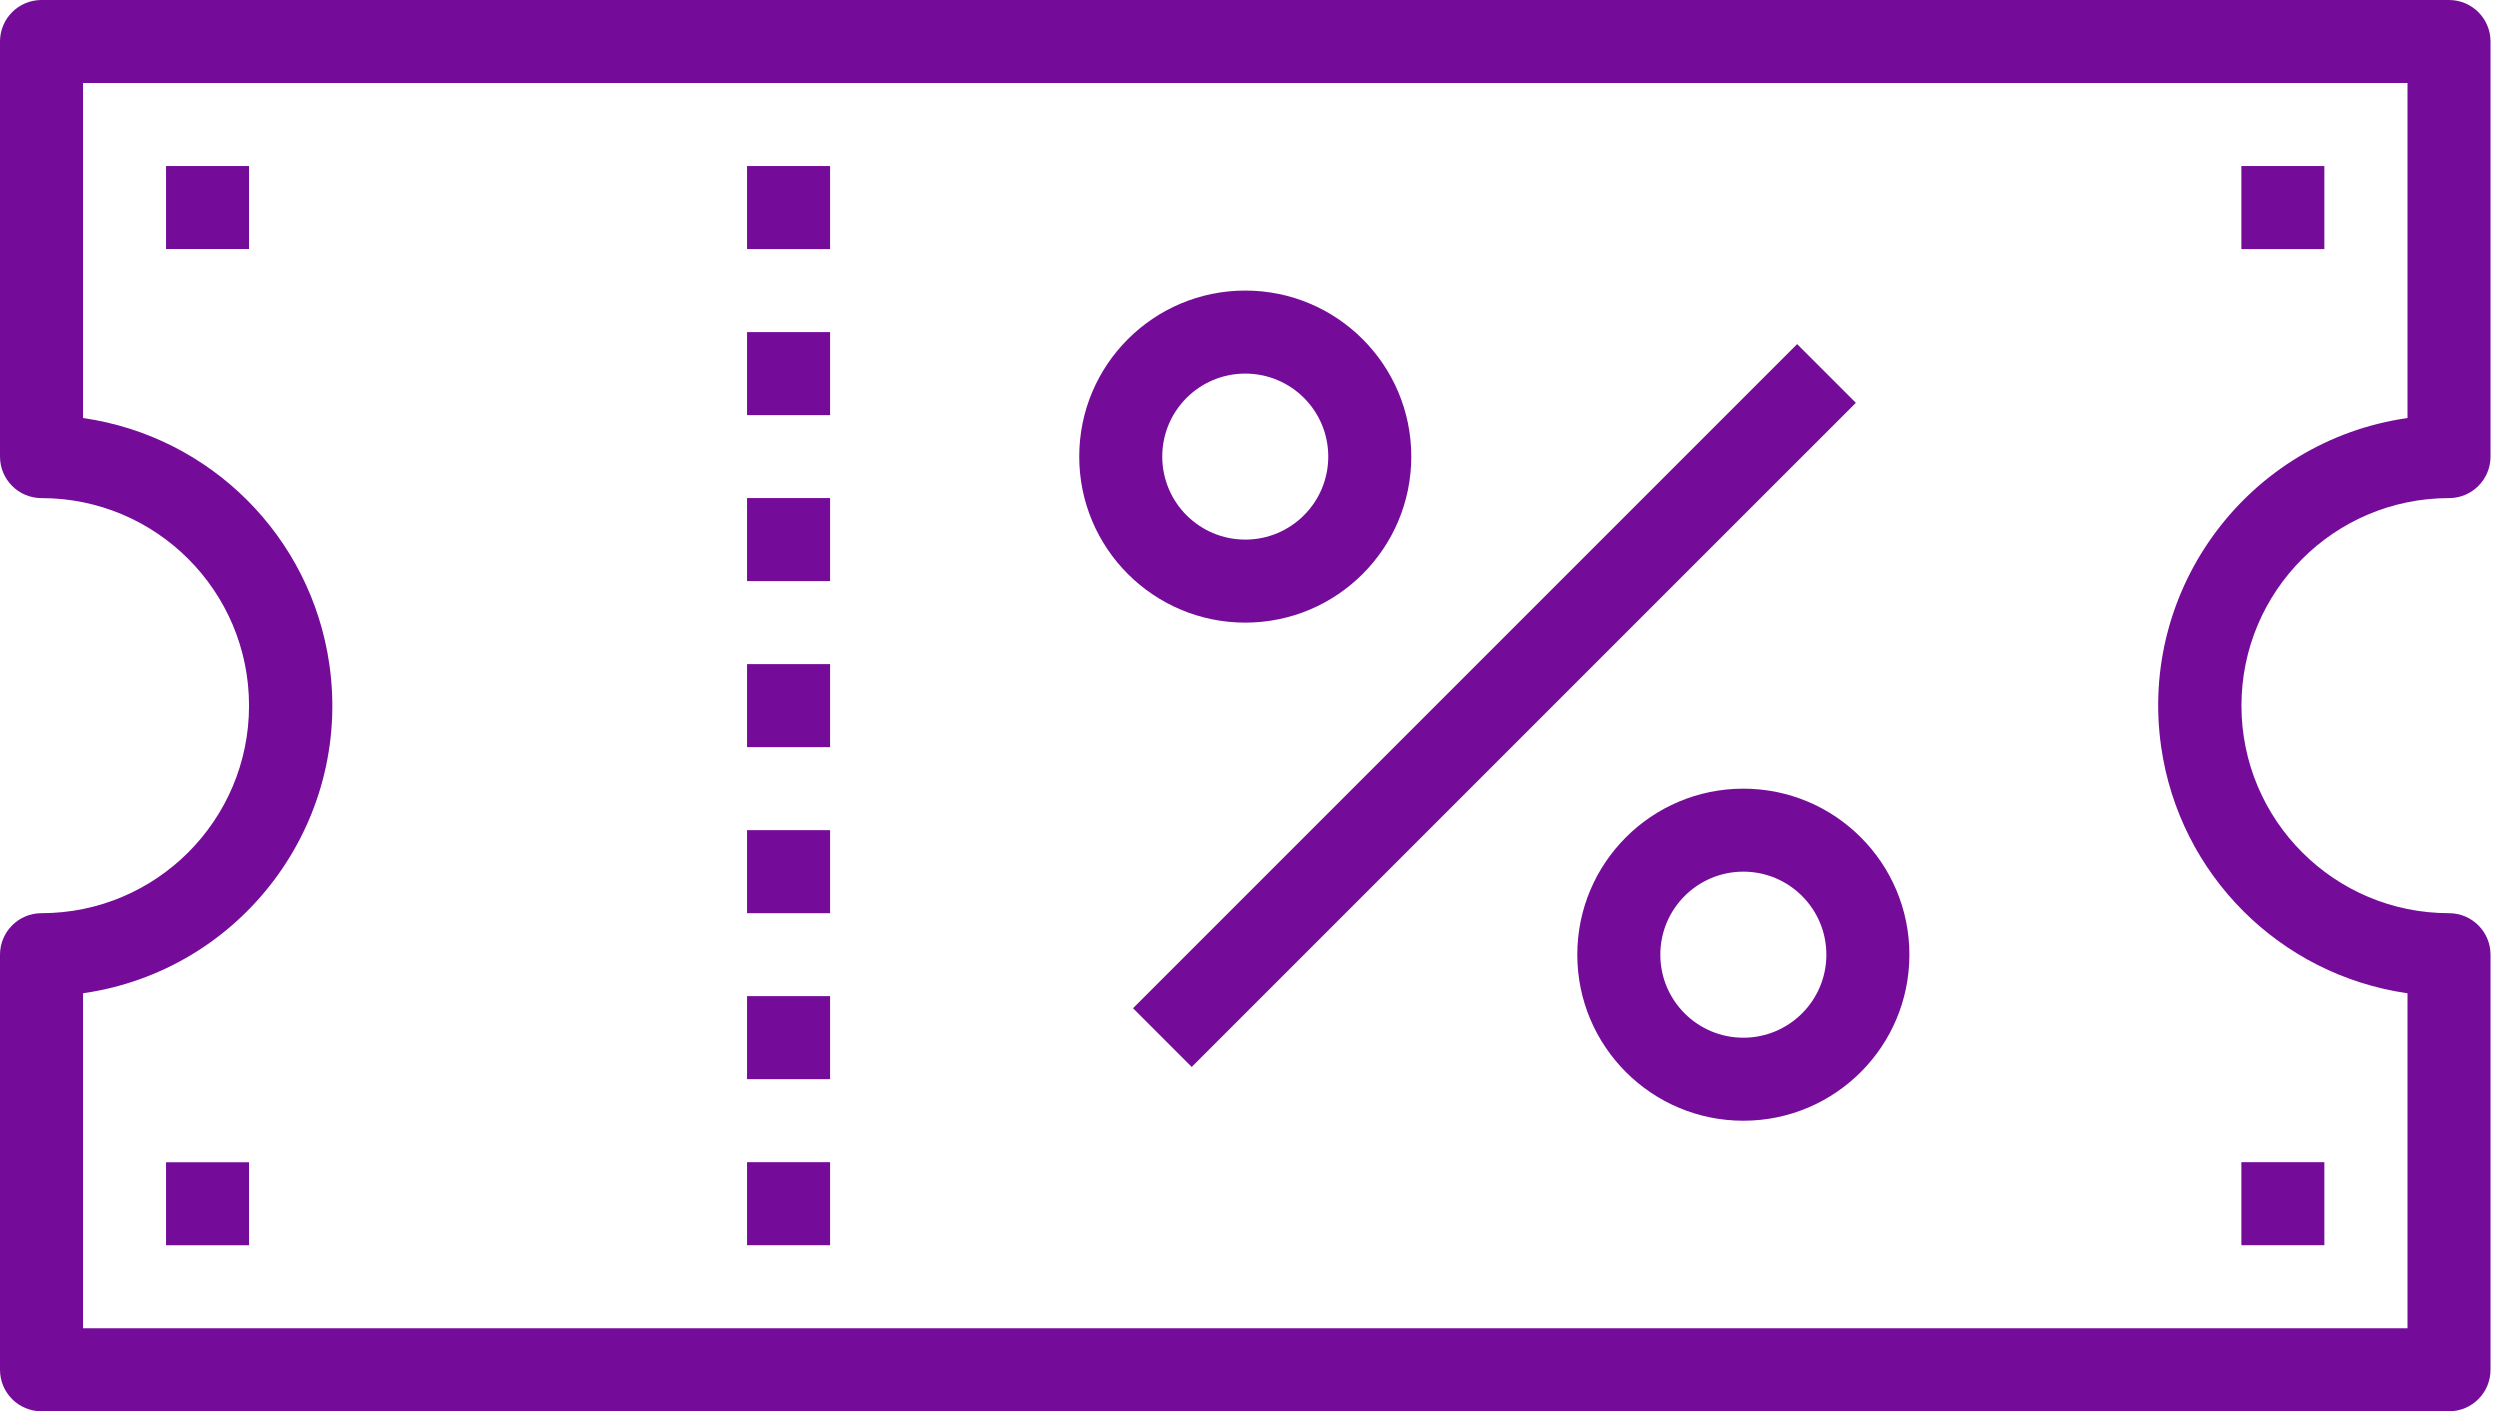 <svg width="62" height="35" viewBox="0 0 62 35" fill="none" xmlns="http://www.w3.org/2000/svg">
<path d="M20.586 20.588H18.527V22.647H20.586V20.588Z" fill="#740B99"/>
<path d="M20.586 24.704H18.527V26.763H20.586V24.704Z" fill="#740B99"/>
<path d="M20.586 28.822H18.527V30.881H20.586V28.822Z" fill="#740B99"/>
<path d="M20.586 16.47H18.527V18.529H20.586V16.47Z" fill="#740B99"/>
<path d="M20.586 12.352H18.527V14.411H20.586V12.352Z" fill="#740B99"/>
<path d="M20.586 8.236H18.527V10.295H20.586V8.236Z" fill="#740B99"/>
<path d="M20.586 4.118H18.527V6.177H20.586V4.118Z" fill="#740B99"/>
<path d="M6.176 4.118H4.118V6.176H6.176V4.118Z" fill="#740B99"/>
<path d="M57.644 4.118H55.586V6.177H57.644V4.118Z" fill="#740B99"/>
<path d="M57.644 28.822H55.586V30.881H57.644V28.822Z" fill="#740B99"/>
<path d="M6.176 28.824H4.118V30.882H6.176V28.824Z" fill="#740B99"/>
<path d="M60.735 12.353C61.304 12.353 61.765 11.892 61.765 11.323V1.029C61.765 0.461 61.304 0 60.735 0H1.029C0.461 0 0 0.461 0 1.029V11.323C0 11.892 0.461 12.353 1.029 12.353C3.872 12.353 6.176 14.657 6.176 17.5C6.176 20.343 3.872 22.647 1.029 22.647C0.461 22.647 0 23.108 0 23.677V33.971C0 34.539 0.461 35 1.029 35H60.735C61.304 35 61.765 34.539 61.765 33.971V23.677C61.765 23.108 61.304 22.647 60.735 22.647C57.893 22.647 55.588 20.343 55.588 17.5C55.588 14.657 57.893 12.353 60.735 12.353ZM53.597 18.524C54.051 21.691 56.539 24.178 59.706 24.633V32.941H2.059V24.633C5.998 24.067 8.733 20.416 8.168 16.476C7.713 13.31 5.226 10.822 2.059 10.367V2.059H59.706V10.367C55.767 10.933 53.031 14.584 53.597 18.524Z" fill="#740B99"/>
<path d="M30.883 7.206C28.608 7.206 26.765 9.049 26.765 11.323C26.765 13.597 28.608 15.441 30.883 15.441C33.157 15.441 35 13.597 35 11.323C35 9.049 33.157 7.206 30.883 7.206ZM30.883 13.382C29.745 13.382 28.824 12.46 28.824 11.323C28.824 10.186 29.745 9.265 30.883 9.265C32.02 9.265 32.941 10.186 32.941 11.323C32.941 12.46 32.02 13.382 30.883 13.382Z" fill="#740B99"/>
<path d="M43.235 19.559C40.961 19.559 39.117 21.402 39.117 23.676C39.117 25.951 40.961 27.794 43.235 27.794C45.509 27.794 47.353 25.951 47.353 23.676C47.353 21.402 45.509 19.559 43.235 19.559ZM43.235 25.735C42.098 25.735 41.176 24.814 41.176 23.676C41.176 22.539 42.098 21.617 43.235 21.617C44.372 21.617 45.294 22.539 45.294 23.676C45.294 24.814 44.372 25.735 43.235 25.735Z" fill="#740B99"/>
<path d="M44.569 8.534L28.099 25.004L29.554 26.46L46.025 9.99L44.569 8.534Z" fill="#740B99"/>
</svg>
